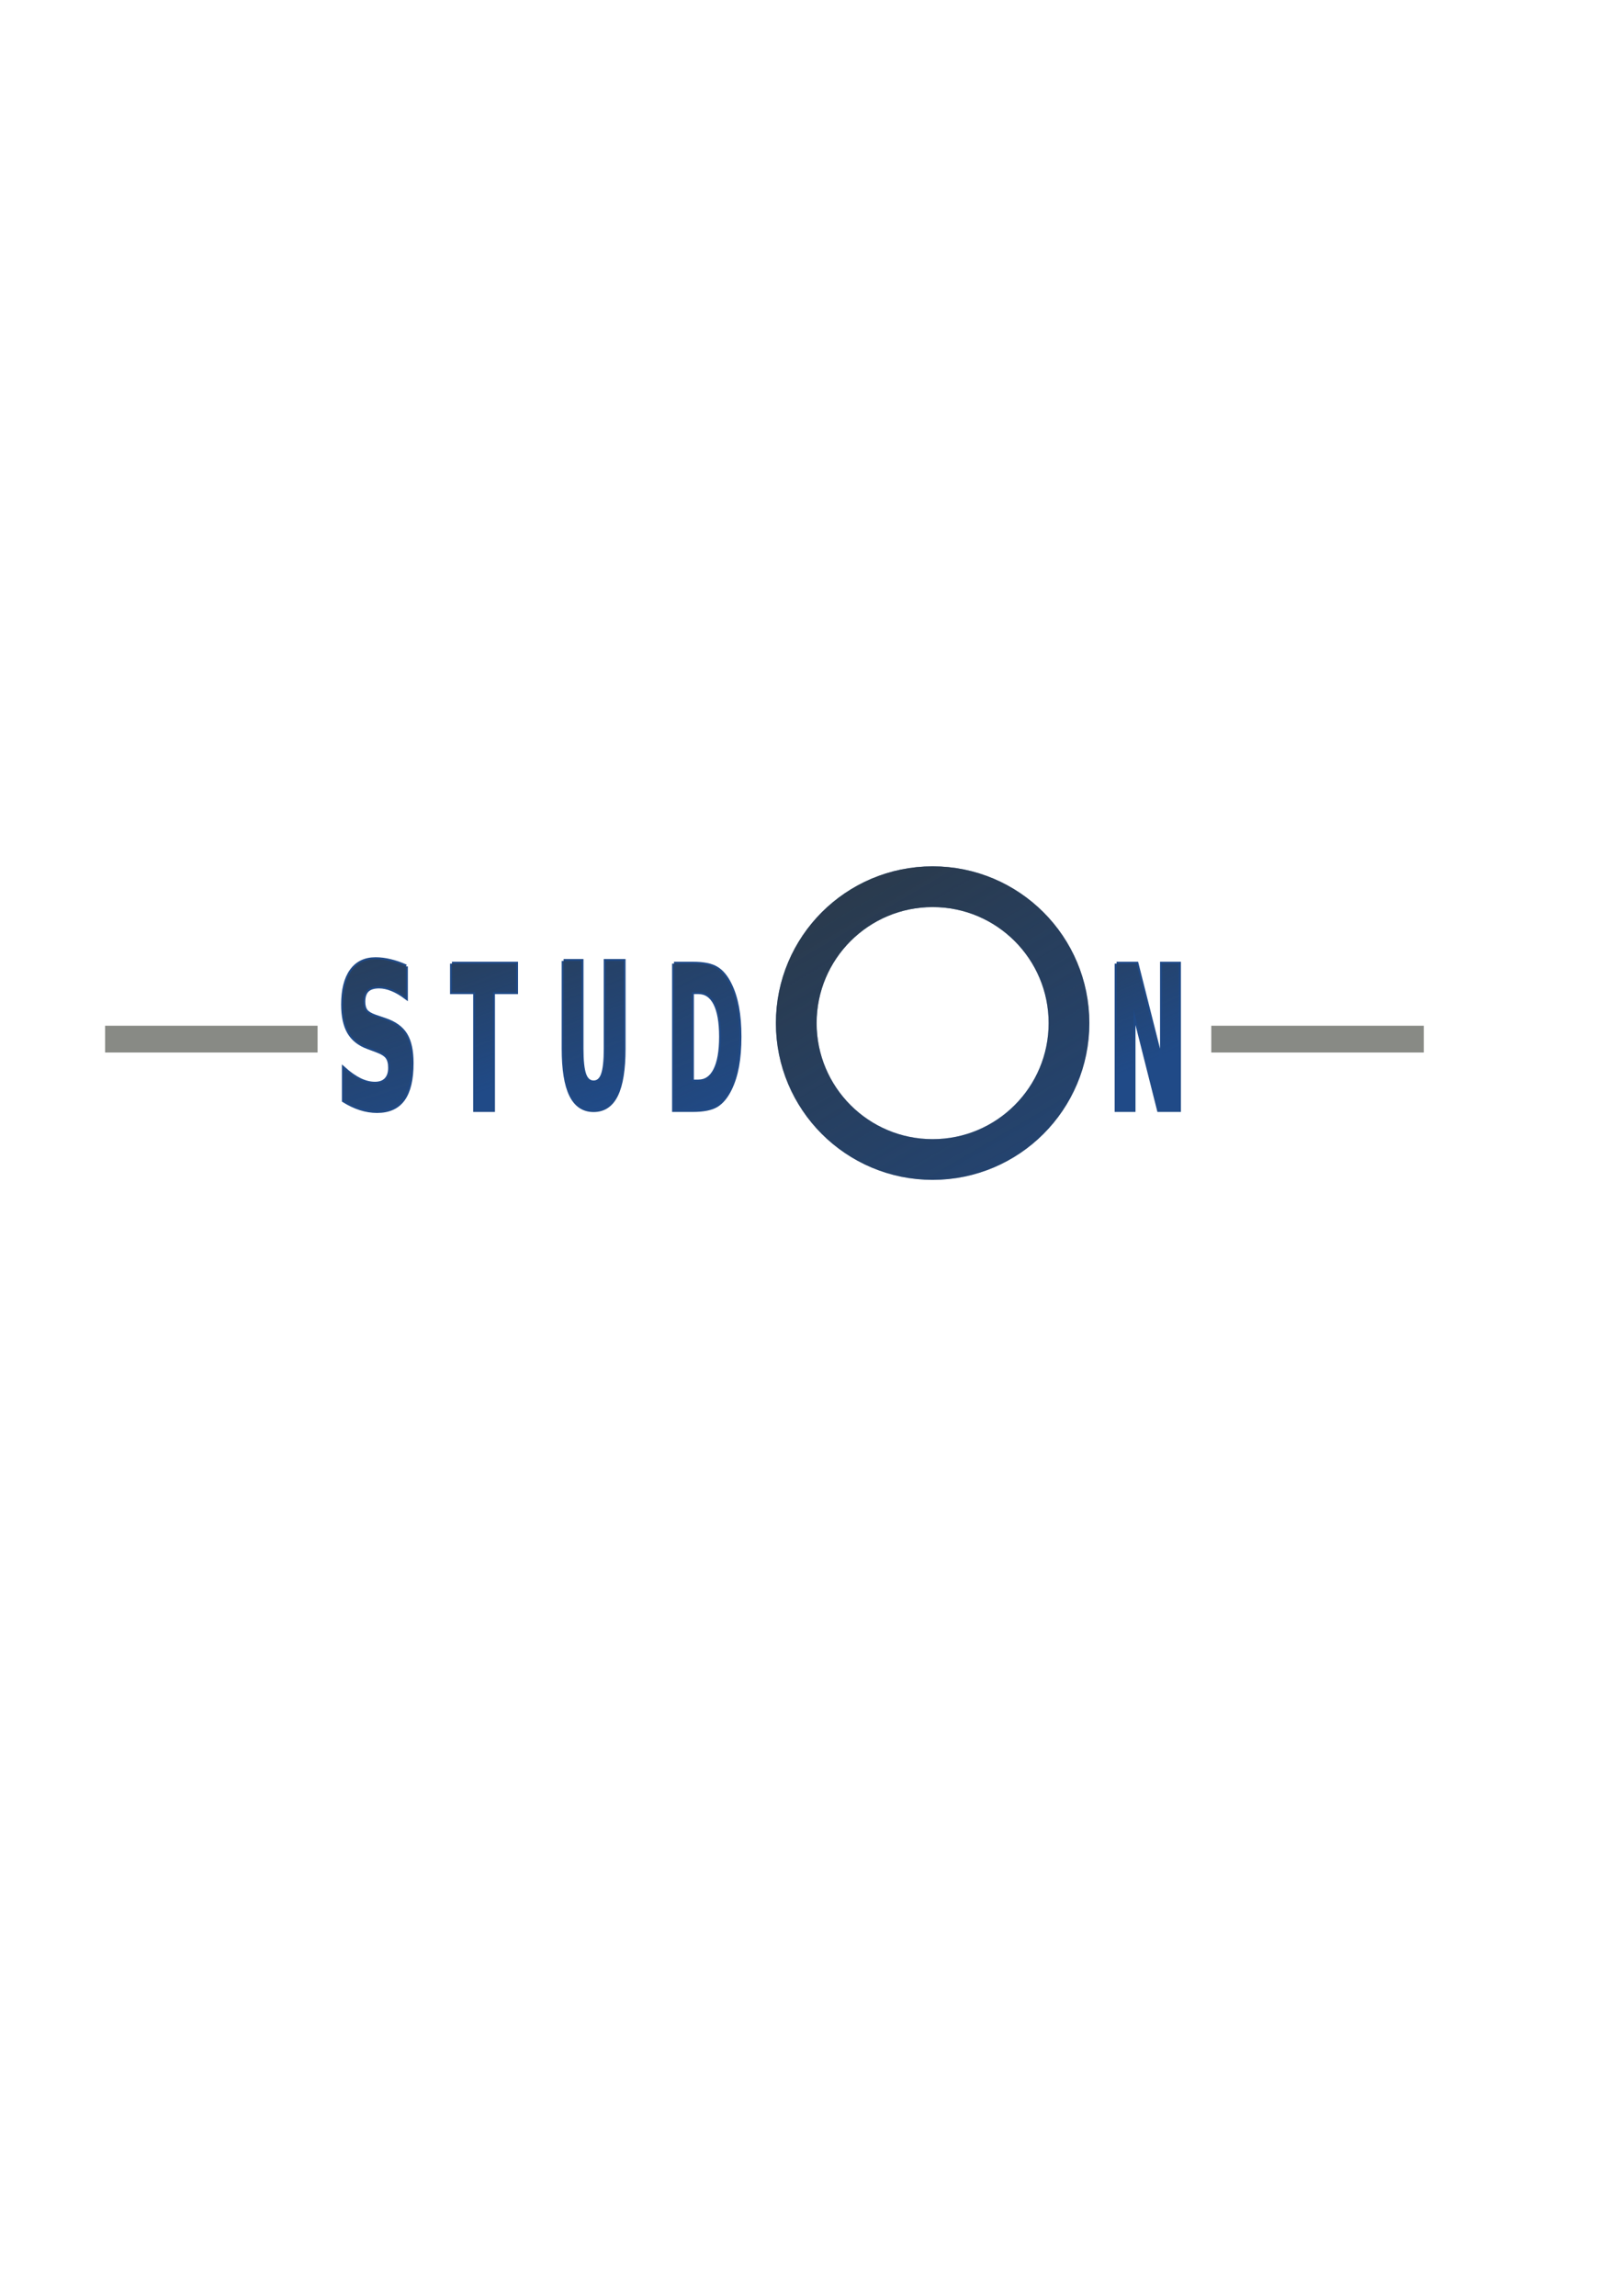 <?xml version="1.0" encoding="UTF-8" standalone="no"?>
<!-- Created with Inkscape (http://www.inkscape.org/) -->
<svg xmlns:dc="http://purl.org/dc/elements/1.1/" xmlns:cc="http://creativecommons.org/ns#" xmlns:rdf="http://www.w3.org/1999/02/22-rdf-syntax-ns#" xmlns:svg="http://www.w3.org/2000/svg" xmlns="http://www.w3.org/2000/svg" xmlns:xlink="http://www.w3.org/1999/xlink" xmlns:sodipodi="http://sodipodi.sourceforge.net/DTD/sodipodi-0.dtd" xmlns:inkscape="http://www.inkscape.org/namespaces/inkscape" width="210mm" height="297mm" id="svg2" version="1.1" inkscape:version="0.48.0 r9654">
  <title id="title3925">studon</title>
  <defs id="defs4">
    <linearGradient inkscape:collect="always" id="linearGradient3852">
      <stop style="stop-color:#2e3436;stop-opacity:1;" offset="0" id="stop3854"/>
      <stop style="stop-color:#2e3436;stop-opacity:0;" offset="1" id="stop3856"/>
    </linearGradient>
    <linearGradient inkscape:collect="always" id="linearGradient3836">
      <stop style="stop-color:#2e3436;stop-opacity:1;" offset="0" id="stop3838"/>
      <stop style="stop-color:#2e3436;stop-opacity:0;" offset="1" id="stop3840"/>
    </linearGradient>
    <linearGradient inkscape:collect="always" xlink:href="#linearGradient3836" id="linearGradient3876" gradientUnits="userSpaceOnUse" x1="160.366" y1="374.799" x2="199.298" y2="489.084"/>
    <linearGradient inkscape:collect="always" xlink:href="#linearGradient3836" id="linearGradient3878" gradientUnits="userSpaceOnUse" x1="219.054" y1="374.282" x2="248.518" y2="452.854"/>
    <linearGradient inkscape:collect="always" xlink:href="#linearGradient3836" id="linearGradient3880" gradientUnits="userSpaceOnUse" x1="266.339" y1="366.45" x2="302.191" y2="465.022"/>
    <linearGradient inkscape:collect="always" xlink:href="#linearGradient3836" id="linearGradient3882" gradientUnits="userSpaceOnUse" x1="317.245" y1="349.996" x2="371.706" y2="468.568"/>
    <linearGradient inkscape:collect="always" xlink:href="#linearGradient3836" id="linearGradient3884" gradientUnits="userSpaceOnUse" x1="555.679" y1="357.139" x2="591.353" y2="438.568"/>
    <linearGradient inkscape:collect="always" xlink:href="#linearGradient3852" id="linearGradient3886" gradientUnits="userSpaceOnUse" x1="332.294" y1="626.277" x2="408.101" y2="755.64"/>
    <linearGradient inkscape:collect="always" xlink:href="#linearGradient3836" id="linearGradient3069" gradientUnits="userSpaceOnUse" x1="160.366" y1="374.799" x2="199.298" y2="489.084"/>
    <linearGradient inkscape:collect="always" xlink:href="#linearGradient3836" id="linearGradient3071" gradientUnits="userSpaceOnUse" x1="219.054" y1="374.282" x2="248.518" y2="452.854"/>
    <linearGradient inkscape:collect="always" xlink:href="#linearGradient3836" id="linearGradient3073" gradientUnits="userSpaceOnUse" x1="266.339" y1="366.45" x2="302.191" y2="465.022"/>
    <linearGradient inkscape:collect="always" xlink:href="#linearGradient3836" id="linearGradient3075" gradientUnits="userSpaceOnUse" x1="317.245" y1="349.996" x2="371.706" y2="468.568"/>
    <linearGradient inkscape:collect="always" xlink:href="#linearGradient3836" id="linearGradient3077" gradientUnits="userSpaceOnUse" x1="555.679" y1="357.139" x2="591.353" y2="438.568"/>
    <linearGradient inkscape:collect="always" xlink:href="#linearGradient3852" id="linearGradient3079" gradientUnits="userSpaceOnUse" x1="332.294" y1="626.277" x2="408.101" y2="755.64"/>
    <linearGradient inkscape:collect="always" xlink:href="#linearGradient3836" id="linearGradient3883" gradientUnits="userSpaceOnUse" x1="160.366" y1="374.799" x2="199.298" y2="489.084"/>
    <linearGradient inkscape:collect="always" xlink:href="#linearGradient3836" id="linearGradient3885" gradientUnits="userSpaceOnUse" x1="219.054" y1="374.282" x2="248.518" y2="452.854"/>
    <linearGradient inkscape:collect="always" xlink:href="#linearGradient3836" id="linearGradient3887" gradientUnits="userSpaceOnUse" x1="266.339" y1="366.45" x2="302.191" y2="465.022"/>
    <linearGradient inkscape:collect="always" xlink:href="#linearGradient3836" id="linearGradient3889" gradientUnits="userSpaceOnUse" x1="317.245" y1="349.996" x2="371.706" y2="468.568"/>
    <linearGradient inkscape:collect="always" xlink:href="#linearGradient3836" id="linearGradient3891" gradientUnits="userSpaceOnUse" x1="555.679" y1="357.139" x2="591.353" y2="438.568"/>
    <linearGradient inkscape:collect="always" xlink:href="#linearGradient3852" id="linearGradient3893" gradientUnits="userSpaceOnUse" x1="332.294" y1="626.277" x2="408.101" y2="755.64"/>
    <linearGradient inkscape:collect="always" xlink:href="#linearGradient3836" id="linearGradient3911" gradientUnits="userSpaceOnUse" x1="160.366" y1="374.799" x2="199.298" y2="489.084"/>
    <linearGradient inkscape:collect="always" xlink:href="#linearGradient3836" id="linearGradient3913" gradientUnits="userSpaceOnUse" x1="219.054" y1="374.282" x2="248.518" y2="452.854"/>
    <linearGradient inkscape:collect="always" xlink:href="#linearGradient3836" id="linearGradient3915" gradientUnits="userSpaceOnUse" x1="266.339" y1="366.45" x2="302.191" y2="465.022"/>
    <linearGradient inkscape:collect="always" xlink:href="#linearGradient3836" id="linearGradient3917" gradientUnits="userSpaceOnUse" x1="317.245" y1="349.996" x2="371.706" y2="468.568"/>
    <linearGradient inkscape:collect="always" xlink:href="#linearGradient3836" id="linearGradient3919" gradientUnits="userSpaceOnUse" x1="555.679" y1="357.139" x2="591.353" y2="438.568"/>
    <linearGradient inkscape:collect="always" xlink:href="#linearGradient3852" id="linearGradient3921" gradientUnits="userSpaceOnUse" x1="332.294" y1="626.277" x2="408.101" y2="755.64"/>
  </defs>
  <sodipodi:namedview id="base" pagecolor="#ffffff" bordercolor="#666666" borderopacity="1.0" inkscape:pageopacity="0.0" inkscape:pageshadow="2" inkscape:zoom="0.24748737" inkscape:cx="-14.876062" inkscape:cy="607.74479" inkscape:document-units="px" inkscape:current-layer="layer1" showgrid="false" showguides="true" inkscape:guide-bbox="true" inkscape:snap-global="false" inkscape:window-width="1249" inkscape:window-height="686" inkscape:window-x="0" inkscape:window-y="0" inkscape:window-maximized="0">
    <sodipodi:guide orientation="0,1" position="-460,905.714" id="guide2998"/>
    <sodipodi:guide orientation="0,1" position="-317.143,200" id="guide3000"/>
    <sodipodi:guide orientation="1,0" position="725.714,91.429" id="guide3002"/>
    <sodipodi:guide orientation="1,0" position="20,51.429" id="guide3004"/>
    <sodipodi:guide orientation="0,1" position="1171.777,553.564" id="guide3030"/>
  </sodipodi:namedview>
  <g inkscape:label="Ebene 1" inkscape:groupmode="layer" id="layer1">
    <g id="g3923">
      <rect ry="0" rx="0" y="152.362" x="25.714" height="694.286" width="694.286" id="rect2996" style="fill:none;stroke:none"/>
      <g transform="matrix(0.93,0,0,0.93,27.927,104.398)" id="g3860">
        <path inkscape:connector-curvature="0" id="path3015" style="font-size:12px;font-style:normal;font-weight:bold;line-height:125%;letter-spacing:0px;word-spacing:0px;fill:#204a87;fill-opacity:1;stroke:#204a87;stroke-width:2.011;font-family:Sans;-inkscape-font-specification:Sans Bold" d="m 183.44,395.83 0,16.29 c -2.511,-1.89 -4.961,-3.316 -7.35,-4.279 -2.389,-0.962 -4.645,-1.443 -6.768,-1.443 -2.817,0 -4.9,0.653 -6.247,1.959 -1.347,1.306 -2.021,3.334 -2.021,6.083 0,2.062 0.449,3.677 1.347,4.846 0.919,1.134 2.572,2.114 4.961,2.938 l 5.022,1.701 c 5.083,1.718 8.697,4.33 10.841,7.836 2.144,3.506 3.215,8.489 3.215,14.95 -7e-5,8.489 -1.501,14.812 -4.502,18.971 -2.981,4.124 -7.544,6.186 -13.689,6.186 -2.899,0 -5.808,-0.464 -8.728,-1.392 -2.919,-0.928 -5.839,-2.303 -8.758,-4.124 l 0,-16.754 c 2.919,2.612 5.737,4.588 8.452,5.928 2.736,1.306 5.369,1.959 7.901,1.959 2.572,0 4.542,-0.721 5.91,-2.165 1.368,-1.443 2.052,-3.505 2.052,-6.186 0,-2.406 -0.47,-4.262 -1.409,-5.568 -0.919,-1.306 -2.766,-2.474 -5.543,-3.505 l -4.563,-1.701 c -4.573,-1.65 -7.921,-4.279 -10.045,-7.887 -2.103,-3.609 -3.154,-8.472 -3.154,-14.589 0,-7.664 1.47,-13.558 4.41,-17.682 2.94,-4.124 7.166,-6.186 12.678,-6.186 2.511,8e-5 5.094,0.326 7.748,0.979 2.654,0.619 5.4,1.564 8.238,2.835"/>
        <path inkscape:connector-curvature="0" id="path3017" style="font-size:12px;font-style:normal;font-weight:bold;line-height:125%;letter-spacing:0px;word-spacing:0px;fill:#204a87;fill-opacity:1;stroke:#204a87;stroke-width:2.011;font-family:Sans;-inkscape-font-specification:Sans Bold" d="m 207.625,394.371 33.75,0 0,15.001 -12.141,0 0,61.965 -9.443,0 0,-61.965 -12.166,0 0,-15.001"/>
        <path inkscape:connector-curvature="0" id="path3019" style="font-size:12px;font-style:normal;font-weight:bold;line-height:125%;letter-spacing:0px;word-spacing:0px;fill:#204a87;fill-opacity:1;stroke:#204a87;stroke-width:2.011;font-family:Sans;-inkscape-font-specification:Sans Bold" d="m 266.339,392.934 9.443,0 0,46.138 c -6e-5,6.358 0.49,10.912 1.472,13.661 0.997,2.715 2.616,4.073 4.856,4.073 2.256,0 3.875,-1.358 4.856,-4.073 0.997,-2.749 1.496,-7.303 1.496,-13.661 l 0,-46.138 9.443,0 0,46.138 c -4e-5,10.895 -1.3,19.005 -3.9,24.332 -2.6,5.327 -6.565,7.99 -11.896,7.99 -5.314,0 -9.271,-2.663 -11.871,-7.99 -2.6,-5.327 -3.9,-13.438 -3.9,-24.332 l 0,-46.138"/>
        <path inkscape:connector-curvature="0" id="path3021" style="font-size:12px;font-style:normal;font-weight:bold;line-height:125%;letter-spacing:0px;word-spacing:0px;fill:#204a87;fill-opacity:1;stroke:#204a87;stroke-width:2.011;font-family:Sans;-inkscape-font-specification:Sans Bold" d="m 333.831,409.372 0,46.963 3.385,0 c 3.859,0 6.802,-2.01 8.83,-6.032 2.044,-4.021 3.066,-9.863 3.066,-17.527 -4e-5,-7.63 -1.014,-13.438 -3.041,-17.424 -2.028,-3.987 -4.979,-5.98 -8.854,-5.98 l -3.385,0 m -9.443,-15.001 9.958,0 c 5.56,8e-5 9.696,0.842 12.411,2.526 2.731,1.65 5.069,4.468 7.015,8.454 1.717,3.471 2.992,7.475 3.826,12.011 0.834,4.537 1.251,9.675 1.251,15.414 -4e-5,5.808 -0.417,10.998 -1.251,15.568 -0.834,4.537 -2.109,8.54 -3.826,12.011 -1.962,3.987 -4.317,6.822 -7.064,8.506 -2.747,1.65 -6.868,2.474 -12.362,2.474 l -9.958,0 0,-76.966"/>
        <path inkscape:connector-curvature="0" id="path3023" style="font-size:12px;font-style:normal;font-weight:bold;line-height:125%;letter-spacing:0px;word-spacing:0px;fill:#204a87;fill-opacity:1;stroke:#204a87;stroke-width:2.011;font-family:Sans;-inkscape-font-specification:Sans Bold" d="m 557.107,394.371 10.547,0 13.318,52.788 0,-52.788 8.952,0 0,76.966 -10.547,0 -13.318,-52.789 0,52.789 -8.953,0 0,-76.966"/>
        <path sodipodi:type="arc" style="fill:none;stroke:#204a87;stroke-width:9.6;stroke-linecap:round;stroke-linejoin:round;stroke-miterlimit:4;stroke-opacity:1;stroke-dasharray:none;stroke-dashoffset:22.802" id="path3032" sodipodi:cx="356.42856" sodipodi:cy="678.79077" sodipodi:rx="32.142857" sodipodi:ry="32.142857" d="m 388.571,678.791 c 0,17.752 -14.391,32.143 -32.143,32.143 -17.752,0 -32.143,-14.391 -32.143,-32.143 0,-17.752 14.391,-32.143 32.143,-32.143 17.752,0 32.143,14.391 32.143,32.143 z" transform="matrix(2.231,0,0,2.231,-334.807,-1088.744)"/>
        <path style="fill:none;stroke:#888a85;stroke-width:14.075;stroke-linecap:square;stroke-linejoin:miter;stroke-miterlimit:4;stroke-opacity:1;stroke-dasharray:none" d="m 32.27,434.051 97.666,0" id="path3802" inkscape:connector-curvature="0"/>
        <path inkscape:connector-curvature="0" id="path3804" d="m 613.957,434.051 97.666,0" style="fill:none;stroke:#888a85;stroke-width:14.075;stroke-linecap:square;stroke-linejoin:miter;stroke-miterlimit:4;stroke-opacity:1;stroke-dasharray:none"/>
        <path d="m 183.44,395.83 0,16.29 c -2.511,-1.89 -4.961,-3.316 -7.35,-4.279 -2.389,-0.962 -4.645,-1.443 -6.768,-1.443 -2.817,0 -4.9,0.653 -6.247,1.959 -1.347,1.306 -2.021,3.334 -2.021,6.083 0,2.062 0.449,3.677 1.347,4.846 0.919,1.134 2.572,2.114 4.961,2.938 l 5.022,1.701 c 5.083,1.718 8.697,4.33 10.841,7.836 2.144,3.506 3.215,8.489 3.215,14.95 -7e-5,8.489 -1.501,14.812 -4.502,18.971 -2.981,4.124 -7.544,6.186 -13.689,6.186 -2.899,0 -5.808,-0.464 -8.728,-1.392 -2.919,-0.928 -5.839,-2.303 -8.758,-4.124 l 0,-16.754 c 2.919,2.612 5.737,4.588 8.452,5.928 2.736,1.306 5.369,1.959 7.901,1.959 2.572,0 4.542,-0.721 5.91,-2.165 1.368,-1.443 2.052,-3.505 2.052,-6.186 0,-2.406 -0.47,-4.262 -1.409,-5.568 -0.919,-1.306 -2.766,-2.474 -5.543,-3.505 l -4.563,-1.701 c -4.573,-1.65 -7.921,-4.279 -10.045,-7.887 -2.103,-3.609 -3.154,-8.472 -3.154,-14.589 0,-7.664 1.47,-13.558 4.41,-17.682 2.94,-4.124 7.166,-6.186 12.678,-6.186 2.511,8e-5 5.094,0.326 7.748,0.979 2.654,0.619 5.4,1.564 8.238,2.835" style="font-size:12px;font-style:normal;font-weight:bold;line-height:125%;letter-spacing:0px;word-spacing:0px;opacity:0.58;fill:url(#linearGradient3911);fill-opacity:1;stroke:none;font-family:Sans;-inkscape-font-specification:Sans Bold" id="path3824" inkscape:connector-curvature="0"/>
        <path d="m 207.625,394.371 33.75,0 0,15.001 -12.141,0 0,61.965 -9.443,0 0,-61.965 -12.166,0 0,-15.001" style="font-size:12px;font-style:normal;font-weight:bold;line-height:125%;letter-spacing:0px;word-spacing:0px;opacity:0.58;fill:url(#linearGradient3913);fill-opacity:1;stroke:none;font-family:Sans;-inkscape-font-specification:Sans Bold" id="path3826" inkscape:connector-curvature="0"/>
        <path d="m 266.339,392.934 9.443,0 0,46.138 c -6e-5,6.358 0.49,10.912 1.472,13.661 0.997,2.715 2.616,4.073 4.856,4.073 2.256,0 3.875,-1.358 4.856,-4.073 0.997,-2.749 1.496,-7.303 1.496,-13.661 l 0,-46.138 9.443,0 0,46.138 c -4e-5,10.895 -1.3,19.005 -3.9,24.332 -2.6,5.327 -6.565,7.99 -11.896,7.99 -5.314,0 -9.271,-2.663 -11.871,-7.99 -2.6,-5.327 -3.9,-13.438 -3.9,-24.332 l 0,-46.138" style="font-size:12px;font-style:normal;font-weight:bold;line-height:125%;letter-spacing:0px;word-spacing:0px;opacity:0.58;fill:url(#linearGradient3915);fill-opacity:1;stroke:none;font-family:Sans;-inkscape-font-specification:Sans Bold" id="path3828" inkscape:connector-curvature="0"/>
        <path d="m 333.831,409.372 0,46.963 3.385,0 c 3.859,0 6.802,-2.01 8.83,-6.032 2.044,-4.021 3.066,-9.863 3.066,-17.527 -4e-5,-7.63 -1.014,-13.438 -3.041,-17.424 -2.028,-3.987 -4.979,-5.98 -8.854,-5.98 l -3.385,0 m -9.443,-15.001 9.958,0 c 5.56,8e-5 9.696,0.842 12.411,2.526 2.731,1.65 5.069,4.468 7.015,8.454 1.717,3.471 2.992,7.475 3.826,12.011 0.834,4.537 1.251,9.675 1.251,15.414 -4e-5,5.808 -0.417,10.998 -1.251,15.568 -0.834,4.537 -2.109,8.54 -3.826,12.011 -1.962,3.987 -4.317,6.822 -7.064,8.506 -2.747,1.65 -6.868,2.474 -12.362,2.474 l -9.958,0 0,-76.966" style="font-size:12px;font-style:normal;font-weight:bold;line-height:125%;letter-spacing:0px;word-spacing:0px;opacity:0.58;fill:url(#linearGradient3917);fill-opacity:1;stroke:none;font-family:Sans;-inkscape-font-specification:Sans Bold" id="path3830" inkscape:connector-curvature="0"/>
        <path d="m 557.107,394.371 10.547,0 13.318,52.788 0,-52.788 8.952,0 0,76.966 -10.547,0 -13.318,-52.789 0,52.789 -8.953,0 0,-76.966" style="font-size:12px;font-style:normal;font-weight:bold;line-height:125%;letter-spacing:0px;word-spacing:0px;opacity:0.58;fill:url(#linearGradient3919);fill-opacity:1;stroke:none;font-family:Sans;-inkscape-font-specification:Sans Bold" id="path3832" inkscape:connector-curvature="0"/>
        <path transform="matrix(2.231,0,0,2.231,-334.807,-1088.744)" d="m 388.571,678.791 c 0,17.752 -14.391,32.143 -32.143,32.143 -17.752,0 -32.143,-14.391 -32.143,-32.143 0,-17.752 14.391,-32.143 32.143,-32.143 17.752,0 32.143,14.391 32.143,32.143 z" sodipodi:ry="32.142857" sodipodi:rx="32.142857" sodipodi:cy="678.79077" sodipodi:cx="356.42856" id="path3834" style="opacity:0.82;fill:none;stroke:url(#linearGradient3921);stroke-width:9.6;stroke-linecap:round;stroke-linejoin:round;stroke-miterlimit:4;stroke-opacity:1;stroke-dasharray:none;stroke-dashoffset:22.802" sodipodi:type="arc"/>
      </g>
    </g>
  </g>
</svg>
